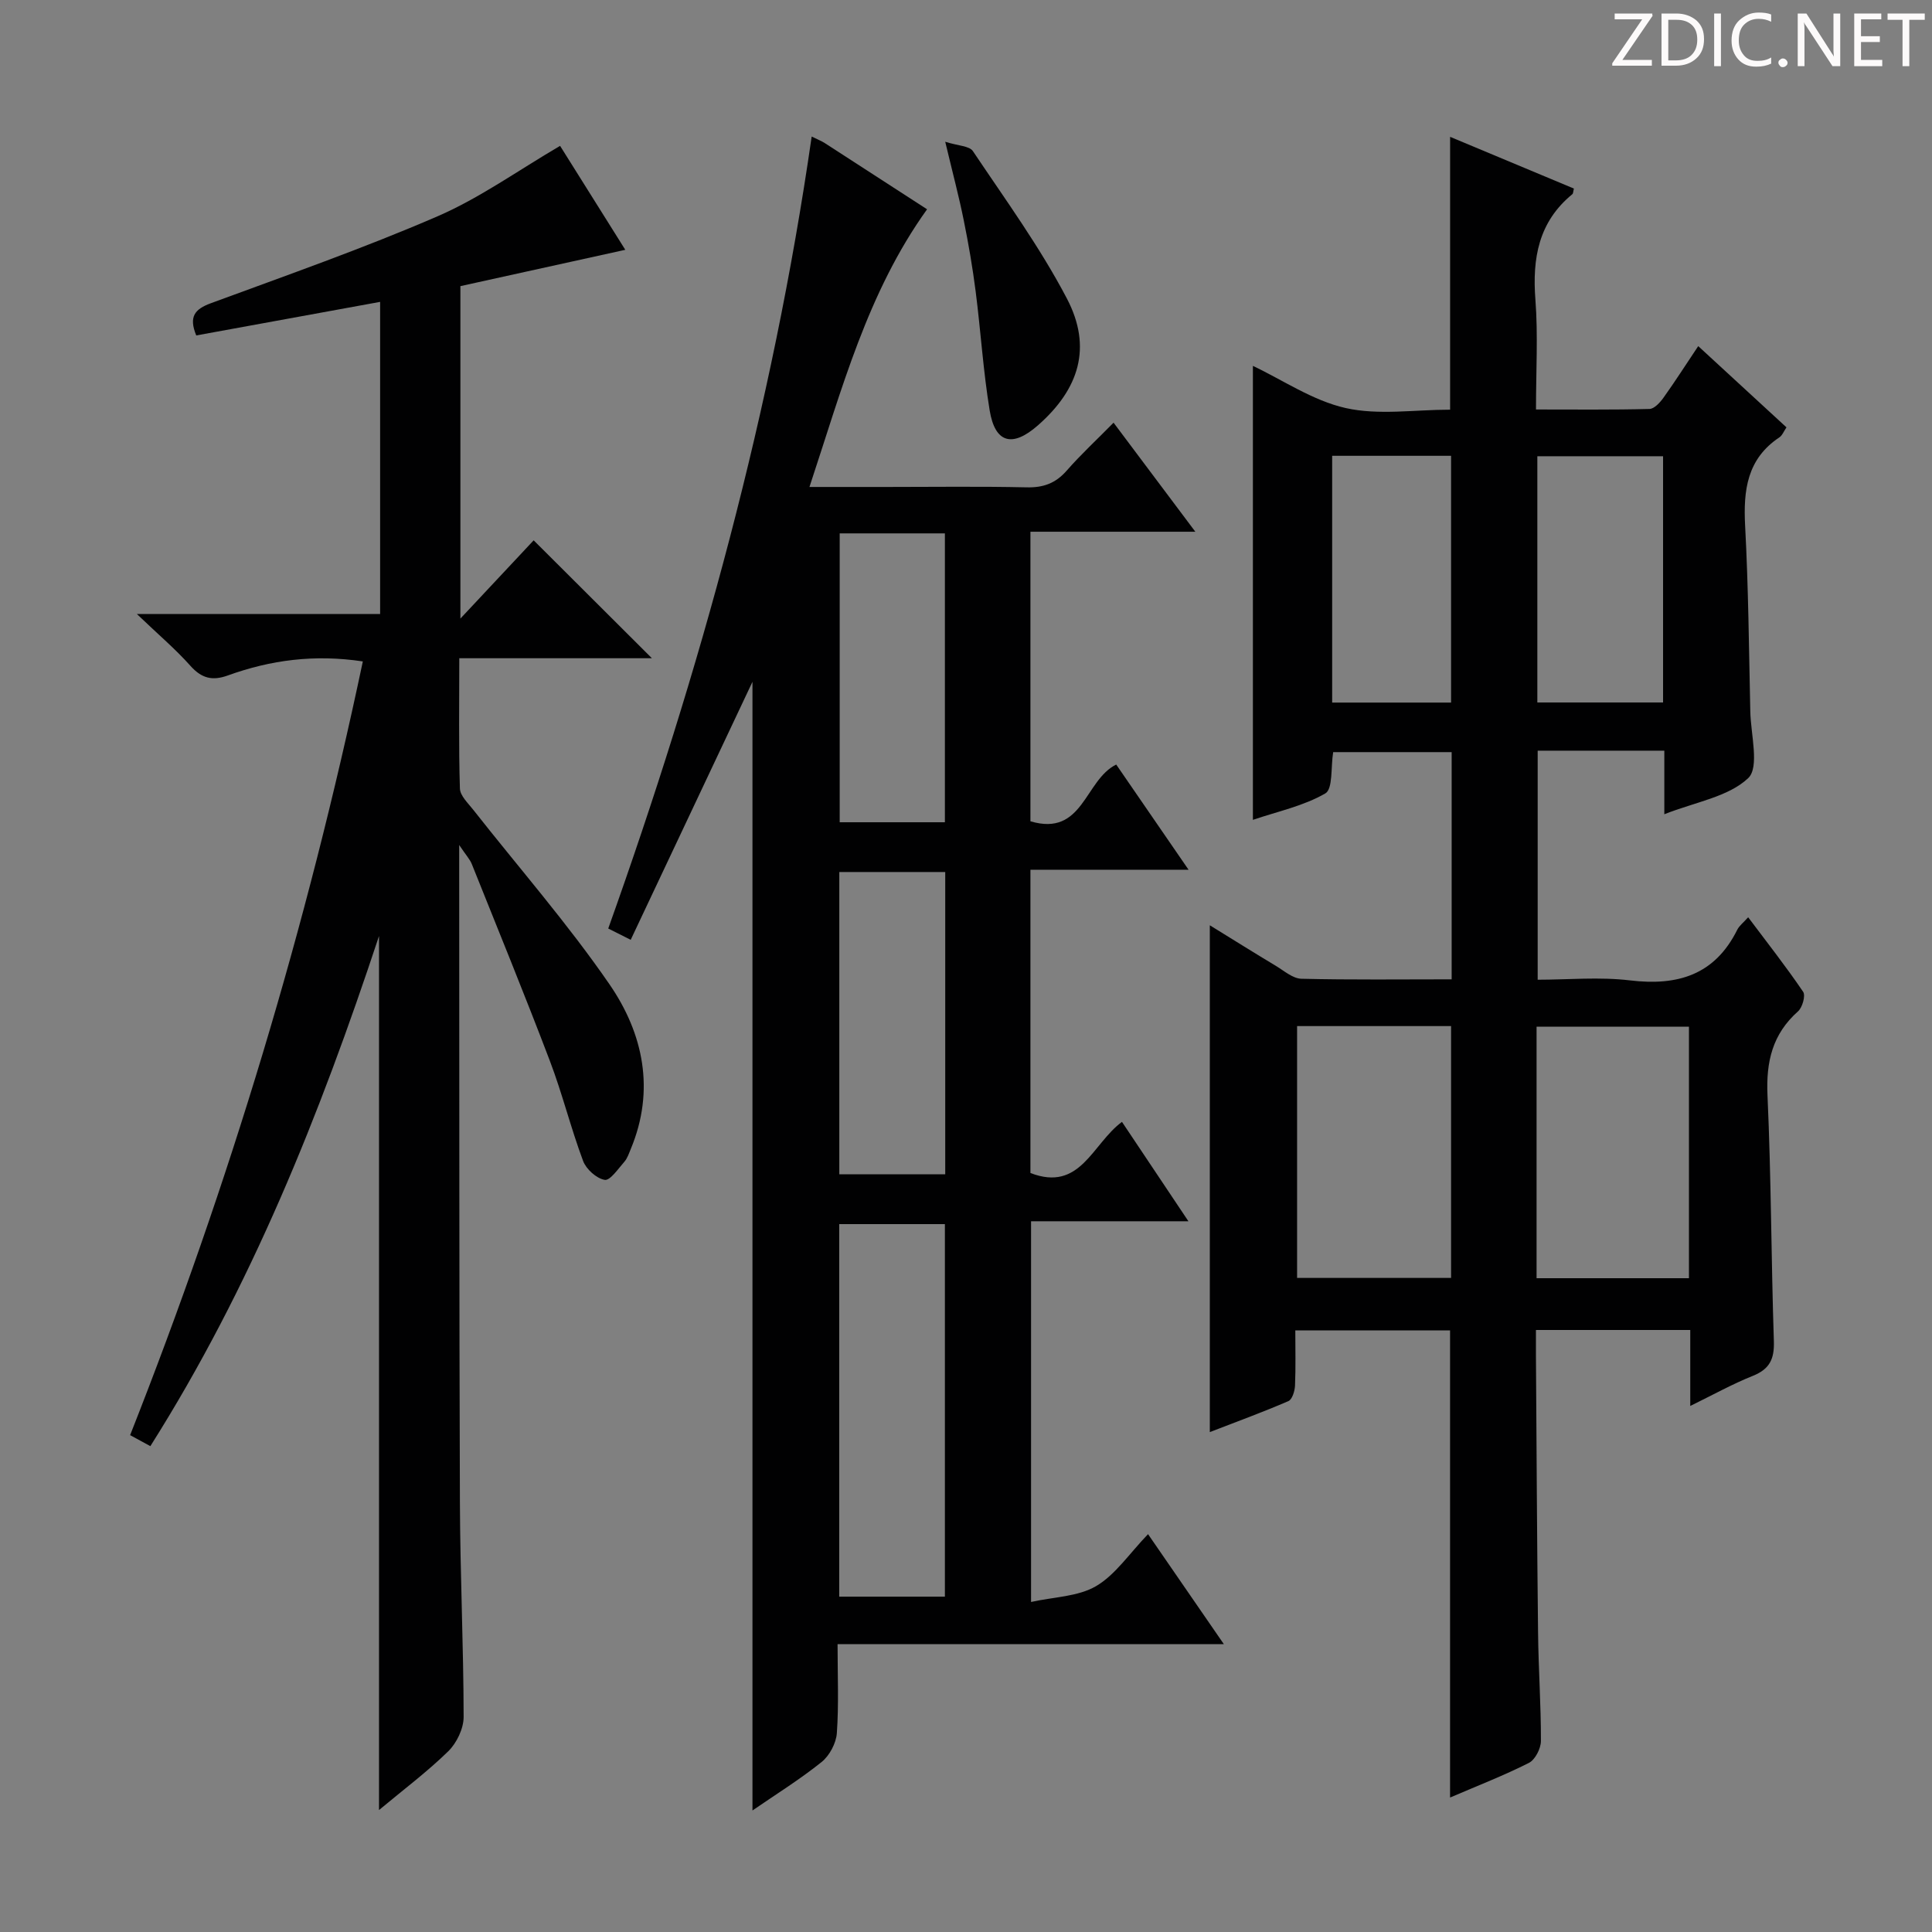 <svg enable-background="new 0 0 400 400" viewBox="0 0 400 400" xmlns="http://www.w3.org/2000/svg"><rect x="0" y="0" width="400" height="400" fill="#808080" stroke="none"/><g fill="#fcfafa"><path d="m342.2 3.2-6.3 9.2h6.1v1.2h-8.2v-.5l6.2-9.1h-5.7v-1.2h7.8v.4z"/><path d="m344 13.7v-10.9h3.1c1.6 0 3 .5 4.1 1.4 1.1 1 1.6 2.2 1.6 3.9s-.5 3-1.6 4-2.5 1.5-4.2 1.5h-3zm1.4-9.6v8.4h1.6c1.4 0 2.5-.4 3.2-1.1.8-.8 1.2-1.8 1.2-3.2s-.4-2.4-1.2-3.1-1.8-1-3.1-1z"/><path d="m356.3 2.8v10.9h-1.4v-10.9z"/><path d="m366.6 13.2c-.8.4-1.8.6-3 .6-1.6 0-2.8-.5-3.7-1.5s-1.4-2.3-1.4-3.9c0-1.7.5-3.2 1.6-4.2s2.4-1.6 4-1.6c1 0 1.9.1 2.6.4v1.5c-.8-.4-1.6-.6-2.6-.6-1.2 0-2.2.4-3 1.2s-1.1 1.9-1.1 3.3c0 1.3.4 2.3 1.1 3.1s1.6 1.1 2.8 1.1c1.1 0 2-.2 2.8-.7v1.3z"/><path d="m368.2 13c0-.3.1-.5.3-.6.2-.2.4-.3.6-.3.3 0 .5.1.7.3s.3.4.3.6-.1.5-.3.6c-.2.2-.4.3-.7.3s-.5-.1-.6-.3c-.2-.2-.3-.4-.3-.6z"/><path d="m381.1 13.7h-1.7l-5.5-8.4c-.2-.2-.3-.5-.4-.7 0 .2.1.8.1 1.5v7.6h-1.4v-10.9h1.8l5.3 8.3c.3.4.4.6.4.8 0-.3-.1-.8-.1-1.6v-7.5h1.4v10.9z"/><path d="m389.7 13.7h-5.8v-10.9h5.6v1.2h-4.2v3.5h3.9v1.2h-3.9v3.7h4.4z"/><path d="m398.4 4.1h-3.1v9.6h-1.4v-9.6h-3.1v-1.3h7.7v1.3z"/></g><path d="m349.95 291.09c0-5.61 0-10.53 0-15.73-10.64 0-20.9 0-31.95 0 0 1.7-.01 3.44 0 5.19.13 19.16.22 38.32.44 57.48.08 7.48.61 14.96.59 22.43-.01 1.56-1.19 3.87-2.49 4.53-5.16 2.61-10.59 4.71-16.32 7.17 0-32.42 0-64.38 0-96.72-10.31 0-20.86 0-32.04 0 0 3.87.1 7.66-.06 11.43-.05 1.13-.58 2.88-1.38 3.22-5.29 2.28-10.72 4.27-16.26 6.41 0-35.14 0-69.65 0-104.93 4.75 2.93 9.19 5.71 13.69 8.41 1.69 1.02 3.48 2.61 5.26 2.66 10.27.25 20.56.12 31.12.12 0-15.93 0-31.32 0-47.04-8.32 0-16.39 0-24.53 0-.51 3.12-.03 7.63-1.63 8.55-4.49 2.6-9.84 3.72-14.99 5.47 0-31.71 0-62.92 0-93.99 6.17 2.92 12.38 7.19 19.2 8.73 6.81 1.53 14.23.34 21.63.34 0-18.82 0-37.33 0-56.49 8.64 3.61 17.15 7.16 25.63 10.71-.16.59-.13 1.01-.33 1.17-7 5.74-8.3 13.27-7.64 21.85.56 7.28.12 14.64.12 22.72 7.98 0 15.74.09 23.49-.11 1-.02 2.19-1.33 2.9-2.32 2.41-3.37 4.65-6.88 7.2-10.69 6.15 5.66 12.12 11.16 18.27 16.82-.56.81-.86 1.67-1.47 2.07-6.69 4.46-7.48 10.94-7.09 18.31.68 12.79.79 25.62 1.07 38.43.1 4.75 1.94 11.57-.44 13.82-4.11 3.88-10.9 4.92-17.36 7.47 0-4.72 0-8.62 0-13.16-4.87 0-9.15 0-13.44 0-4.14 0-8.29 0-12.78 0v47.42c6.28 0 12.78-.62 19.12.14 9.87 1.18 17.54-1.12 22.2-10.48.41-.83 1.24-1.45 2.26-2.59 3.98 5.3 7.86 10.24 11.38 15.43.54.79-.15 3.25-1.06 4.05-5.3 4.71-6.63 10.42-6.32 17.37.77 16.96.76 33.95 1.32 50.91.12 3.67-.85 5.78-4.34 7.18-4.25 1.7-8.27 3.94-12.97 6.24zm-81.4-78.65v52.14h31.88c0-17.62 0-34.82 0-52.14-10.8 0-21.21 0-31.88 0zm49.58 52.2h31.55c0-17.58 0-34.8 0-52.08-10.69 0-21.06 0-31.55 0zm26.19-170.18c-9 0-17.41 0-26.03 0v50.98h26.03c0-17.12 0-33.85 0-50.98zm-68.51-.09v51.09h24.62c0-17.21 0-34.06 0-51.09-8.34 0-16.28 0-24.62 0z" fill="#010102"/><path d="m168.05 28.27c1.25.62 2.02.91 2.69 1.34 7.1 4.58 14.19 9.18 21.2 13.72-12.38 17.26-17.61 37.19-24.35 57.49h15.97c9.66 0 19.33-.14 28.99.08 3.45.08 5.99-.83 8.28-3.44 2.95-3.37 6.26-6.43 9.72-9.95 5.59 7.46 10.94 14.59 16.93 22.58-11.89 0-22.89 0-34.14 0v59.95c10.95 3.25 11.19-8.51 17.76-11.75 4.62 6.72 9.48 13.78 14.98 21.78-11.49 0-21.99 0-32.74 0v62.79c10.36 3.99 12.75-6 18.95-10.59 4.45 6.66 8.83 13.21 13.76 20.58-11.23 0-21.71 0-32.58 0v78.82c4.72-1.05 9.7-1.09 13.44-3.27 4.01-2.34 6.85-6.69 10.78-10.77 5.23 7.59 10.13 14.69 15.7 22.78-27.26 0-53.3 0-79.98 0 0 6.55.27 12.51-.15 18.42-.15 2.09-1.52 4.66-3.16 5.98-4.51 3.62-9.46 6.69-14.31 10.03 0-77.83 0-155.4 0-233.68-8.48 17.97-16.75 35.51-25.21 53.42-1.83-.92-3.08-1.55-4.65-2.34 19.07-53.38 34-107.61 42.12-163.97zm27.58 302.3c0-26.03 0-51.45 0-77.13-7.38 0-14.46 0-21.88 0v77.13zm.07-150.03c-7.67 0-14.73 0-21.93 0v62.58h21.93c0-21.08 0-41.69 0-62.58zm-21.85-70.11v59.81h21.78c0-20.08 0-39.82 0-59.81-7.38 0-14.46 0-21.78 0z" fill="#010102"/><path d="m75.12 136.94c-10.02-1.51-19.11-.29-27.96 2.91-3.21 1.16-5.42.59-7.73-1.99-3.07-3.45-6.63-6.46-11.1-10.74h50.37c0-21.85 0-43.09 0-64.62-12.81 2.34-25.45 4.65-38.07 6.95-1.59-3.89-.31-5.44 3-6.66 15.72-5.8 31.57-11.35 46.94-18 8.76-3.79 16.68-9.5 25.39-14.59 4.2 6.69 8.67 13.82 13.5 21.52-11.68 2.57-22.88 5.04-34.14 7.52v68.83c5.79-6.18 10.68-11.4 15.17-16.2 8.17 8.15 16.2 16.16 24.48 24.41-12.94 0-26.13 0-39.88 0 0 9.44-.14 18.22.13 26.98.05 1.5 1.7 3.04 2.78 4.42 9.44 12 19.54 23.55 28.18 36.1 7.01 10.18 9.5 21.91 4.41 34.12-.38.91-.7 1.93-1.34 2.65-1.26 1.43-2.94 3.92-4.05 3.73-1.71-.29-3.84-2.21-4.48-3.93-2.55-6.82-4.3-13.94-6.89-20.74-5.19-13.65-10.72-27.16-16.15-40.72-.4-.99-1.19-1.82-2.61-3.94v6.12c.04 43.33-.01 86.65.15 129.98.05 14.81.75 29.62.77 44.43 0 2.4-1.43 5.38-3.18 7.1-4.35 4.25-9.26 7.93-14.34 12.17 0-60.41 0-120.2 0-180.96-12.32 37.24-26.54 72.71-47.34 105.62-1.46-.8-2.69-1.47-4.19-2.28 20.59-52.14 36.61-105.35 48.18-160.19z" fill="#010102"/><path d="m195.7 29.35c2.67.85 5.01.85 5.73 1.94 6.72 10.03 13.88 19.87 19.46 30.52 5.28 10.08 2.56 18.75-6.03 26.28-5.25 4.6-8.84 3.68-9.96-3.12-1.34-8.15-1.85-16.43-2.9-24.63-.63-4.92-1.47-9.82-2.46-14.69-.97-4.85-2.25-9.64-3.84-16.3z" fill="#010102"/></svg>